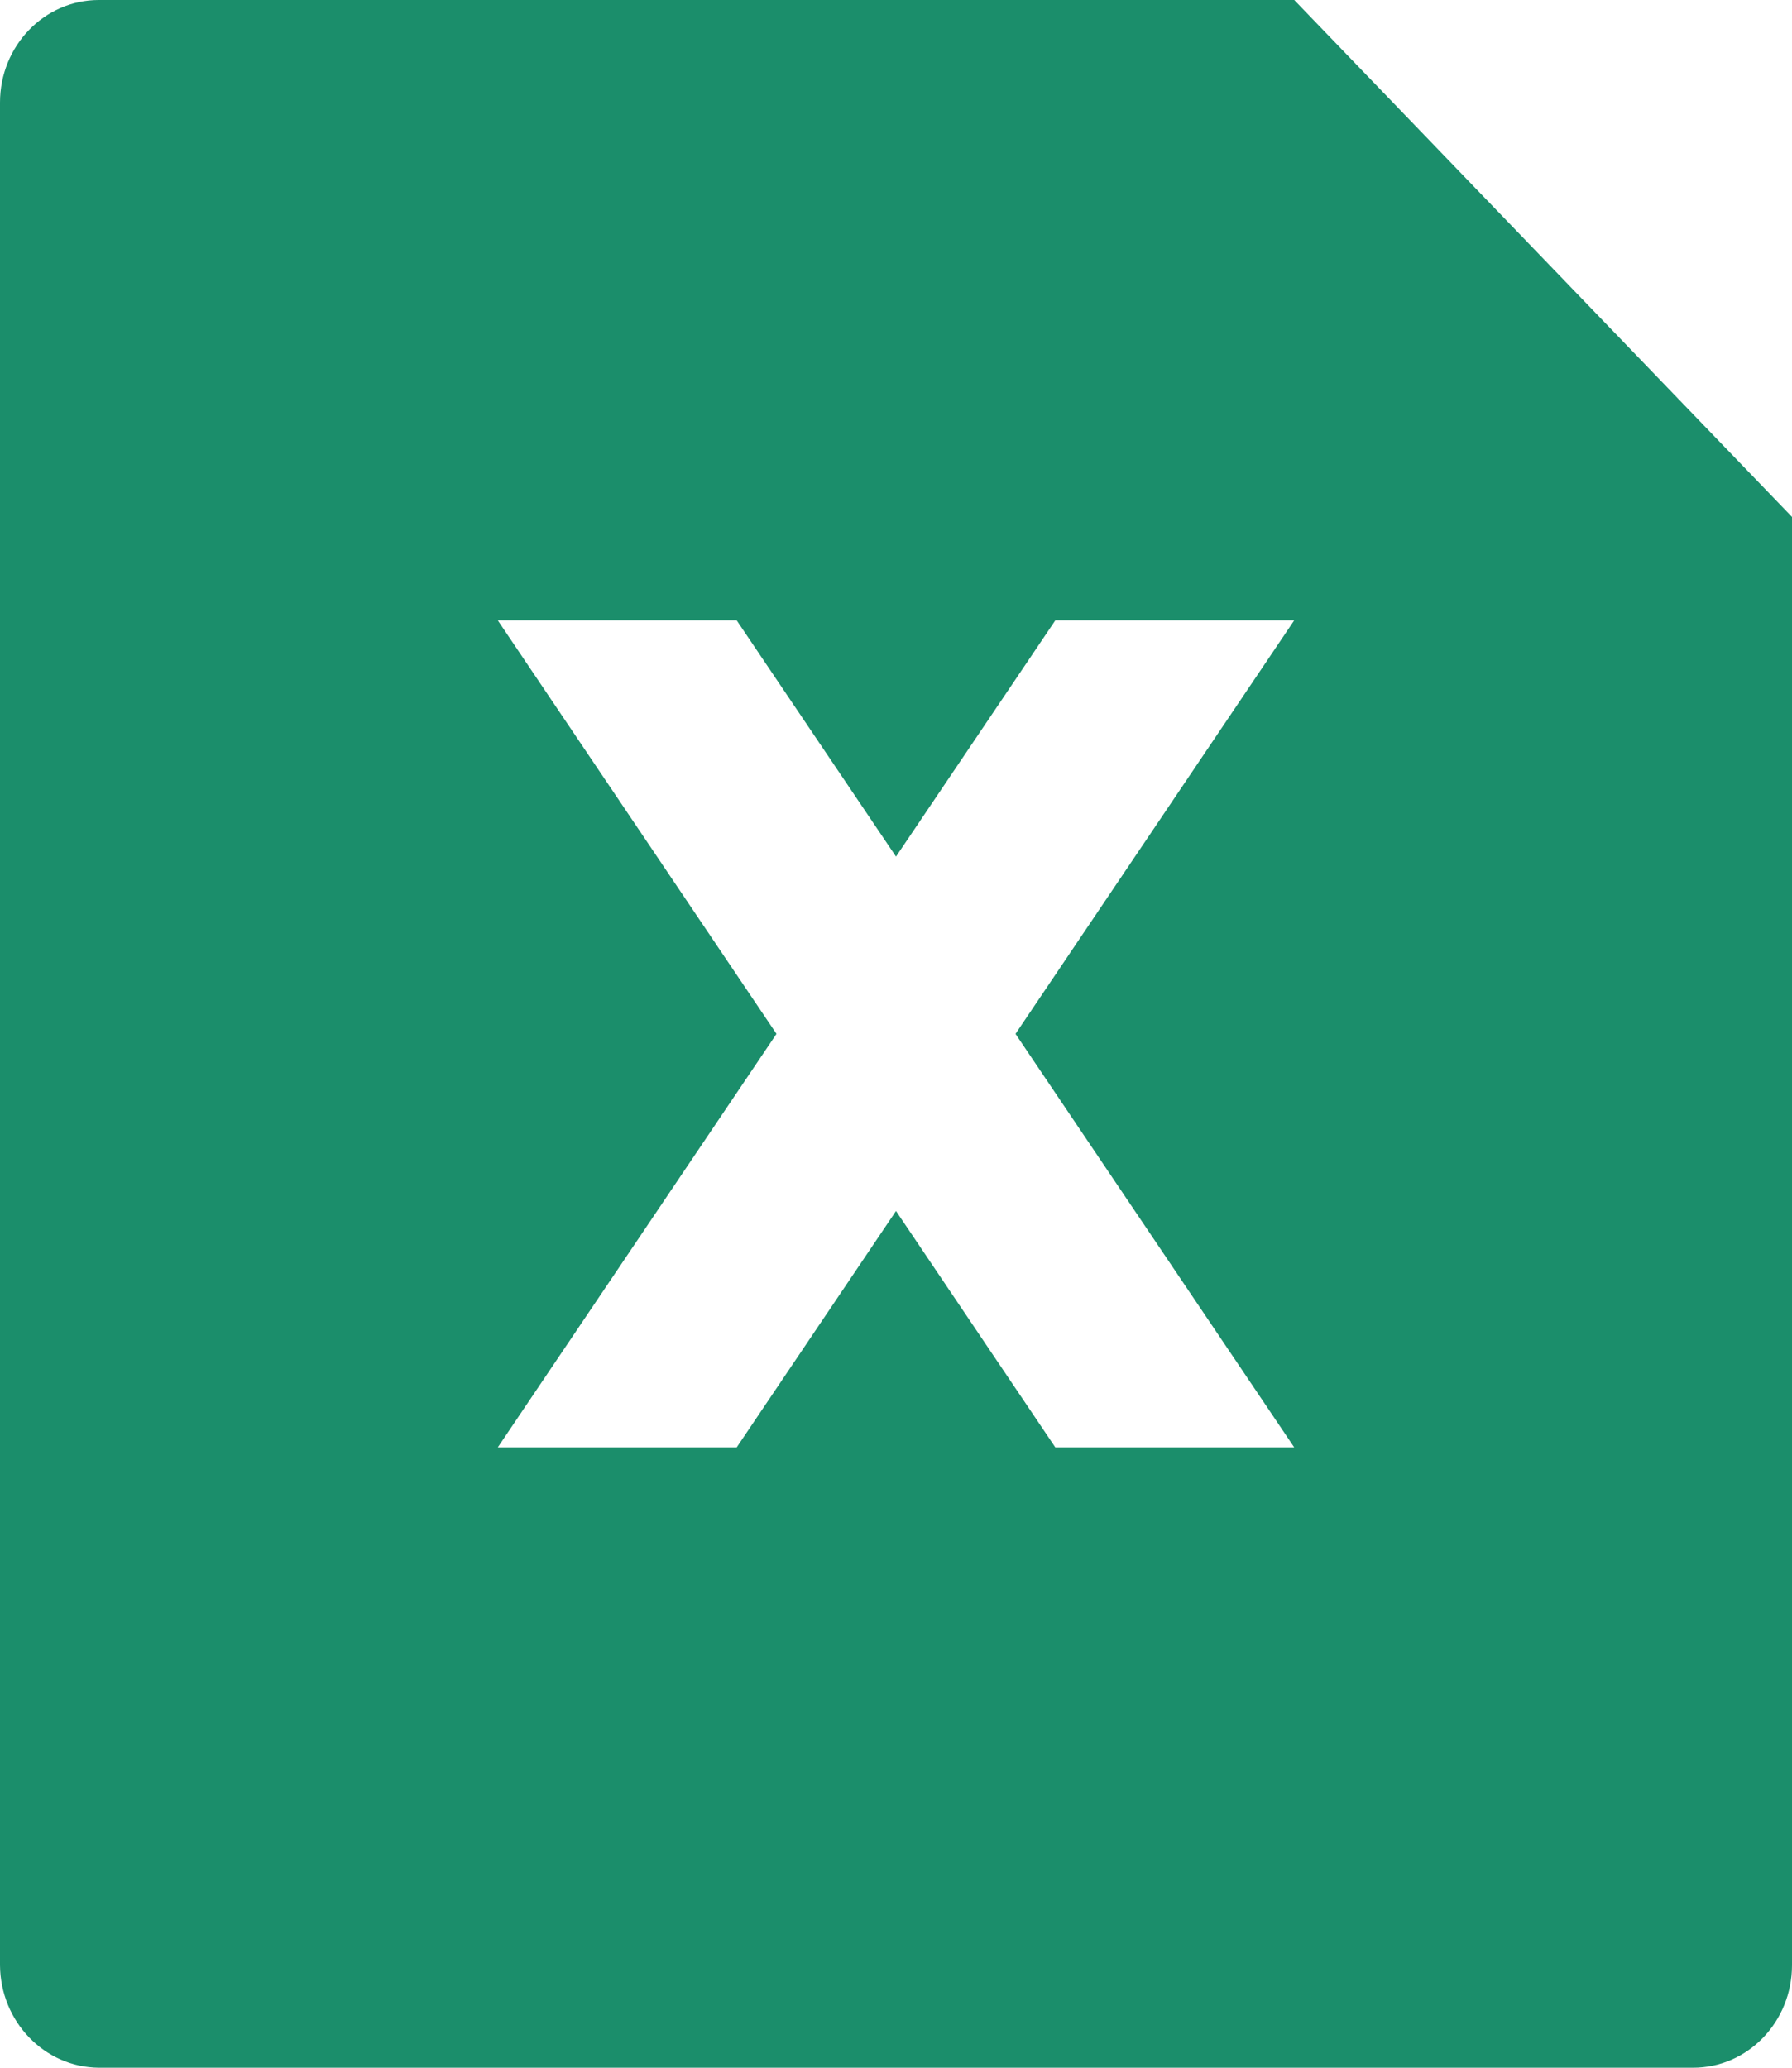 ﻿<?xml version="1.0" encoding="utf-8"?>
<svg version="1.1" xmlns:xlink="http://www.w3.org/1999/xlink" width="13px" height="15px" xmlns="http://www.w3.org/2000/svg">
  <g transform="matrix(1 0 0 1 -195 -339 )">
    <path d="M 0.717 0  L 9.389 0  L 13 3.75  L 13 14.256  C 13 14.667  12.679 15  12.283 15  L 0.717 15  C 0.323 14.997  0.003 14.666  0 14.256  L 0 0.744  C 0 0.333  0.321 0  0.717 0  Z M 9.389 10.5  L 7.367 7.5  L 9.389 4.5  L 7.656 4.5  L 6.5 6.214  L 5.344 4.5  L 3.611 4.5  L 5.633 7.5  L 3.611 10.5  L 5.344 10.5  L 6.5 8.785  L 7.656 10.5  L 9.389 10.5  Z " fill-rule="nonzero" fill="#1b8e6b" stroke="none" transform="matrix(1 0 0 1 195 339 )" />
  </g>
</svg>